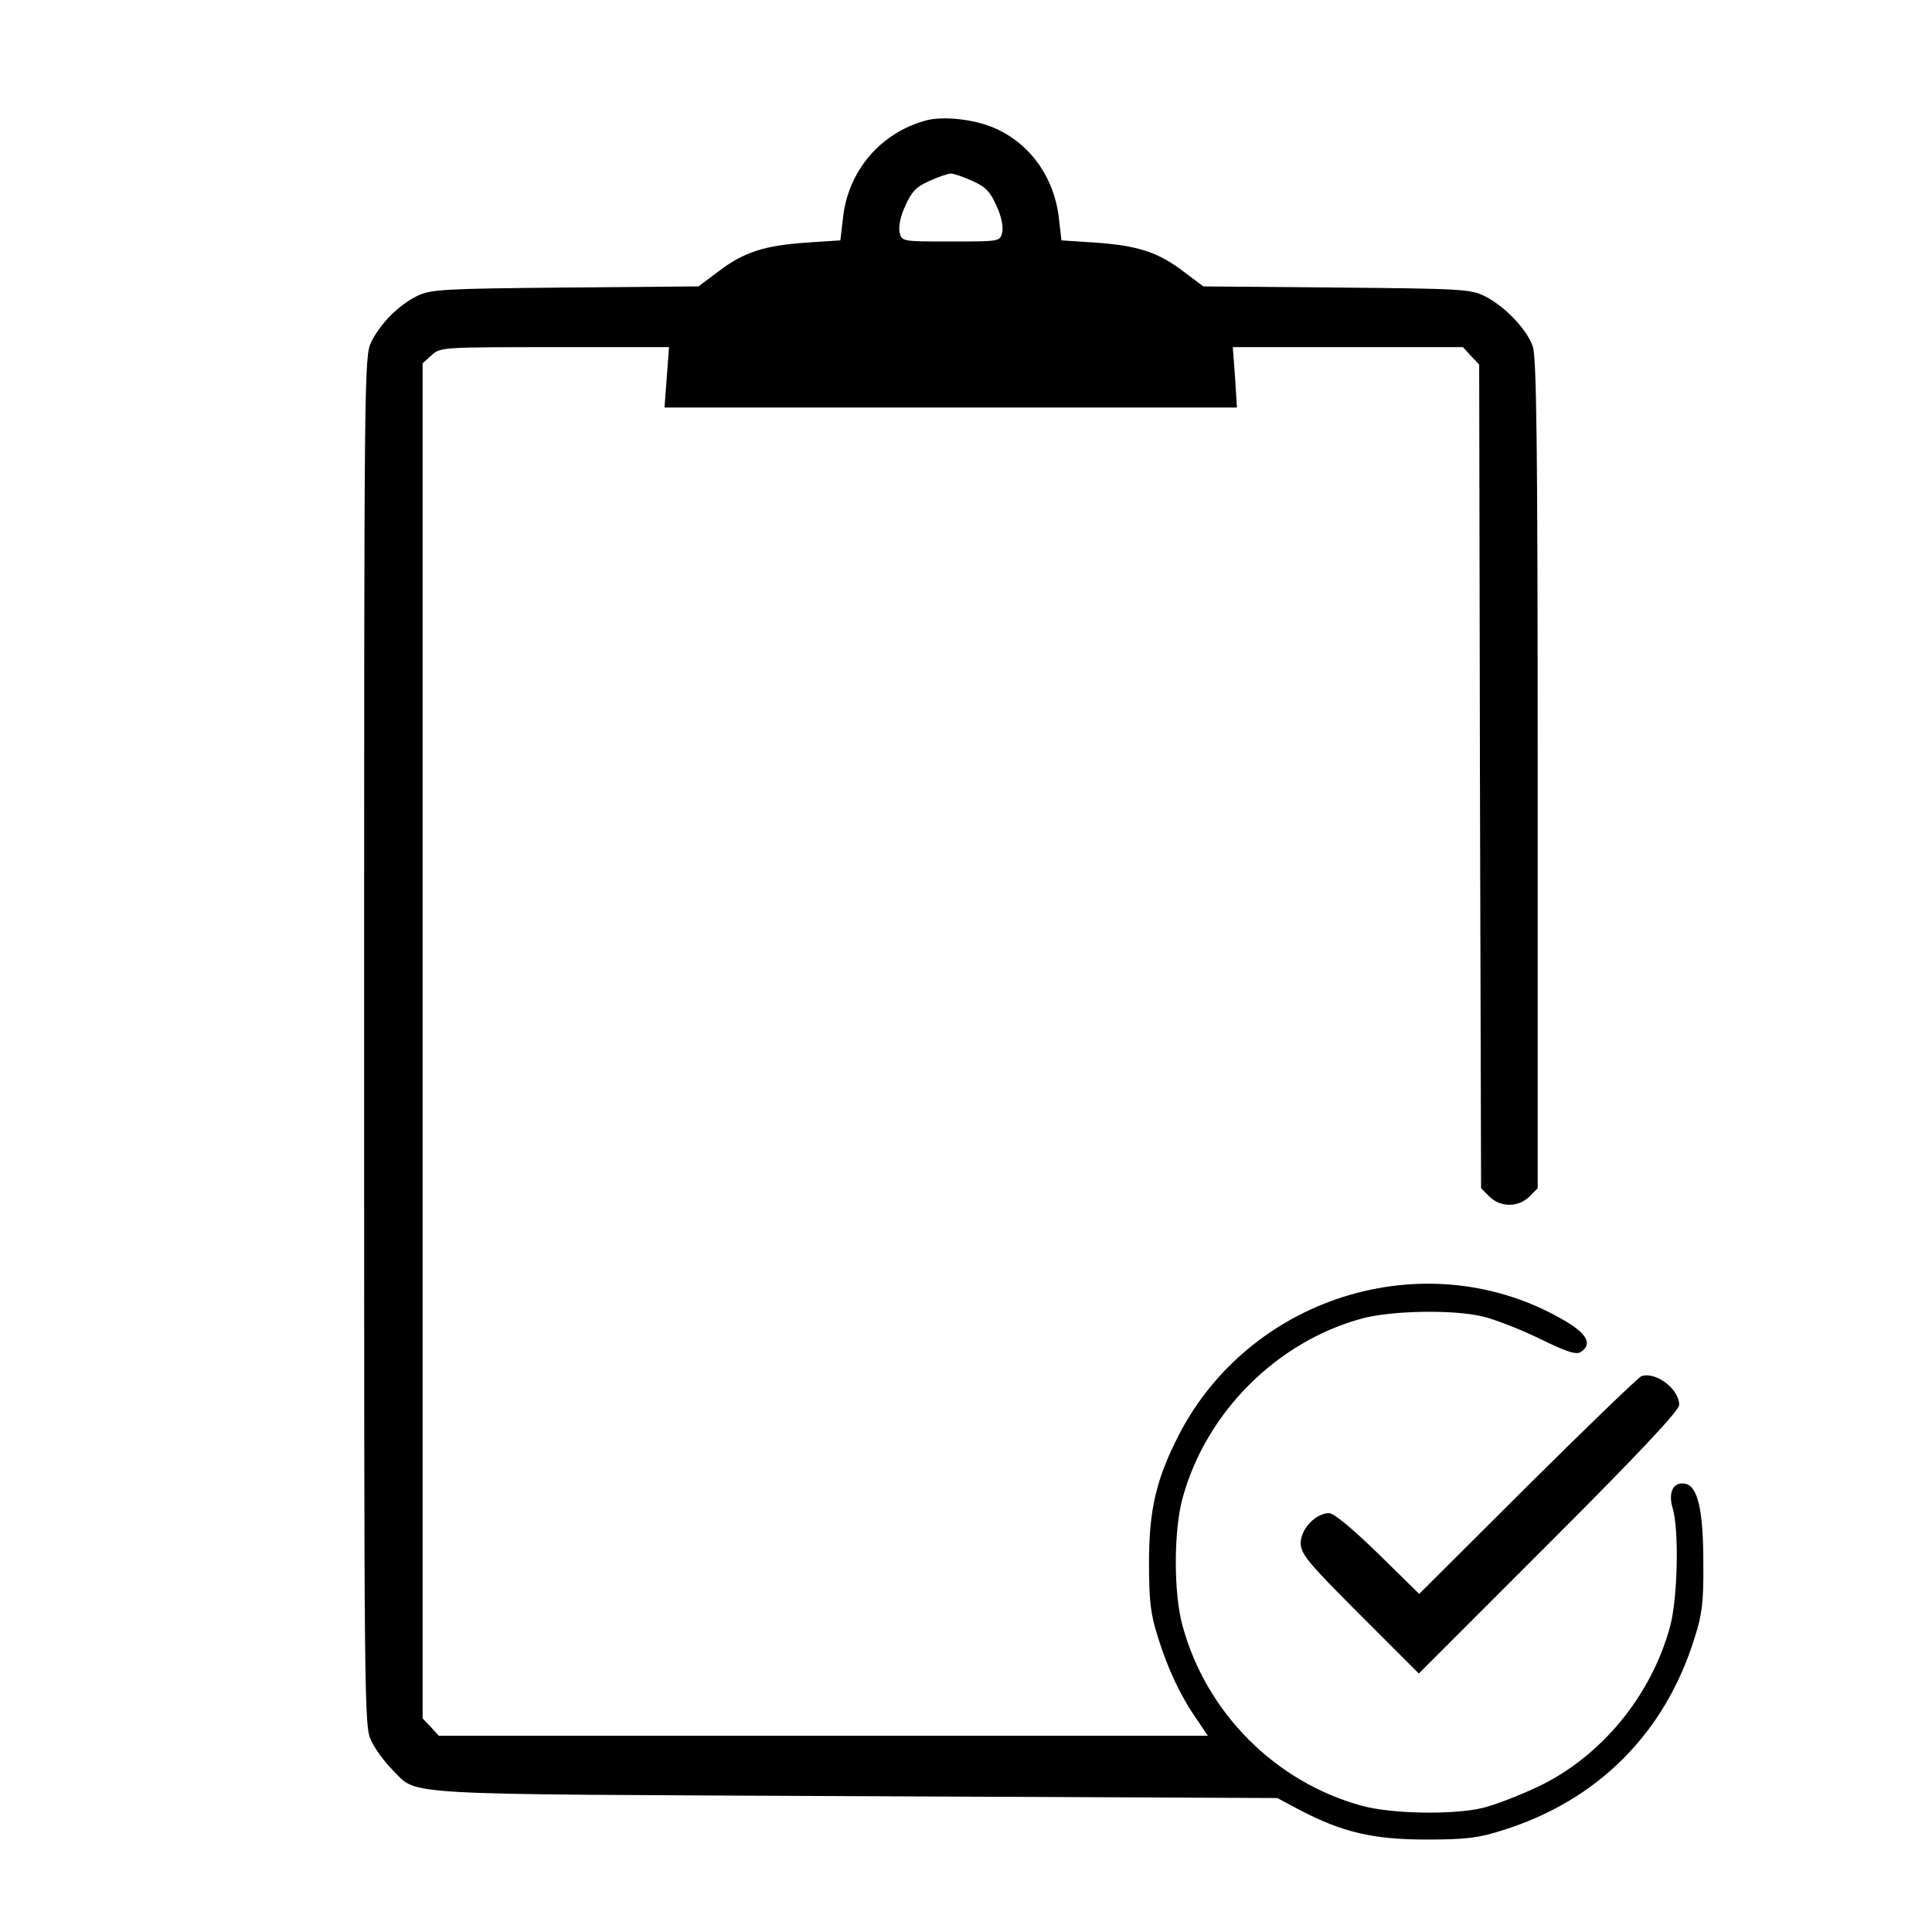 <?xml version="1.0" standalone="no"?>
<!DOCTYPE svg PUBLIC "-//W3C//DTD SVG 20010904//EN"
 "http://www.w3.org/TR/2001/REC-SVG-20010904/DTD/svg10.dtd">
<svg version="1.0" xmlns="http://www.w3.org/2000/svg"
 width="512pt" height="512pt" viewBox="0 0 512 512"
 preserveAspectRatio="xMidYMid meet">

<g transform="translate(0,512) scale(0.1,-0.1)"
fill="#000000" stroke="none">
<path d="M2455 4801 c-121 -32 -208 -134 -221 -259 l-7 -59 -91 -6 c-111 -8
-165 -25 -233 -77 l-52 -39 -353 -3 c-325 -3 -356 -5 -392 -22 -50 -25 -97
-72 -122 -122 -19 -38 -19 -79 -19 -1854 0 -1775 0 -1816 19 -1854 11 -22 35
-55 54 -74 72 -72 -16 -66 1227 -72 l1120 -5 60 -32 c113 -59 195 -78 335 -78
103 0 138 4 200 24 253 78 433 258 511 511 20 62 24 96 23 200 0 138 -15 202
-48 208 -32 6 -46 -23 -33 -66 17 -59 13 -237 -7 -312 -50 -184 -182 -344
-348 -424 -51 -24 -118 -50 -148 -57 -77 -19 -241 -16 -319 5 -230 62 -414
246 -477 477 -24 86 -24 252 0 339 62 227 250 415 476 476 79 21 242 24 320 5
30 -7 97 -33 149 -58 71 -35 98 -44 110 -36 31 20 18 47 -39 81 -356 212 -829
75 -1024 -297 -61 -118 -81 -199 -81 -341 0 -103 4 -138 24 -200 26 -83 59
-154 103 -217 l29 -43 -1019 0 -1019 0 -21 23 -22 23 0 1795 0 1796 23 21 c23
22 29 22 327 22 l303 0 -6 -80 -6 -80 758 0 759 0 -5 80 -6 80 305 0 305 0 21
-23 22 -23 2 -1092 3 -1091 22 -22 c29 -29 77 -29 106 0 l22 22 0 1097 c0 878
-3 1104 -13 1134 -16 46 -75 107 -127 133 -37 19 -66 20 -393 23 l-353 3 -52
39 c-68 52 -122 69 -233 77 l-91 6 -6 52 c-11 112 -75 203 -170 245 -54 24
-136 33 -182 21z m123 -161 c34 -15 47 -29 63 -66 13 -27 18 -55 15 -70 -6
-24 -7 -24 -136 -24 -129 0 -130 0 -136 24 -3 15 2 43 15 70 16 37 29 51 63
66 24 11 50 20 58 20 8 0 34 -9 58 -20z"/>
<path d="M4350 1473 c-8 -3 -144 -134 -302 -291 l-287 -286 -109 107 c-69 67
-117 107 -130 107 -35 0 -75 -42 -75 -79 0 -29 19 -52 156 -189 l157 -157 345
345 c241 241 345 352 345 367 0 42 -62 89 -100 76z"/>
</g>
</svg>
